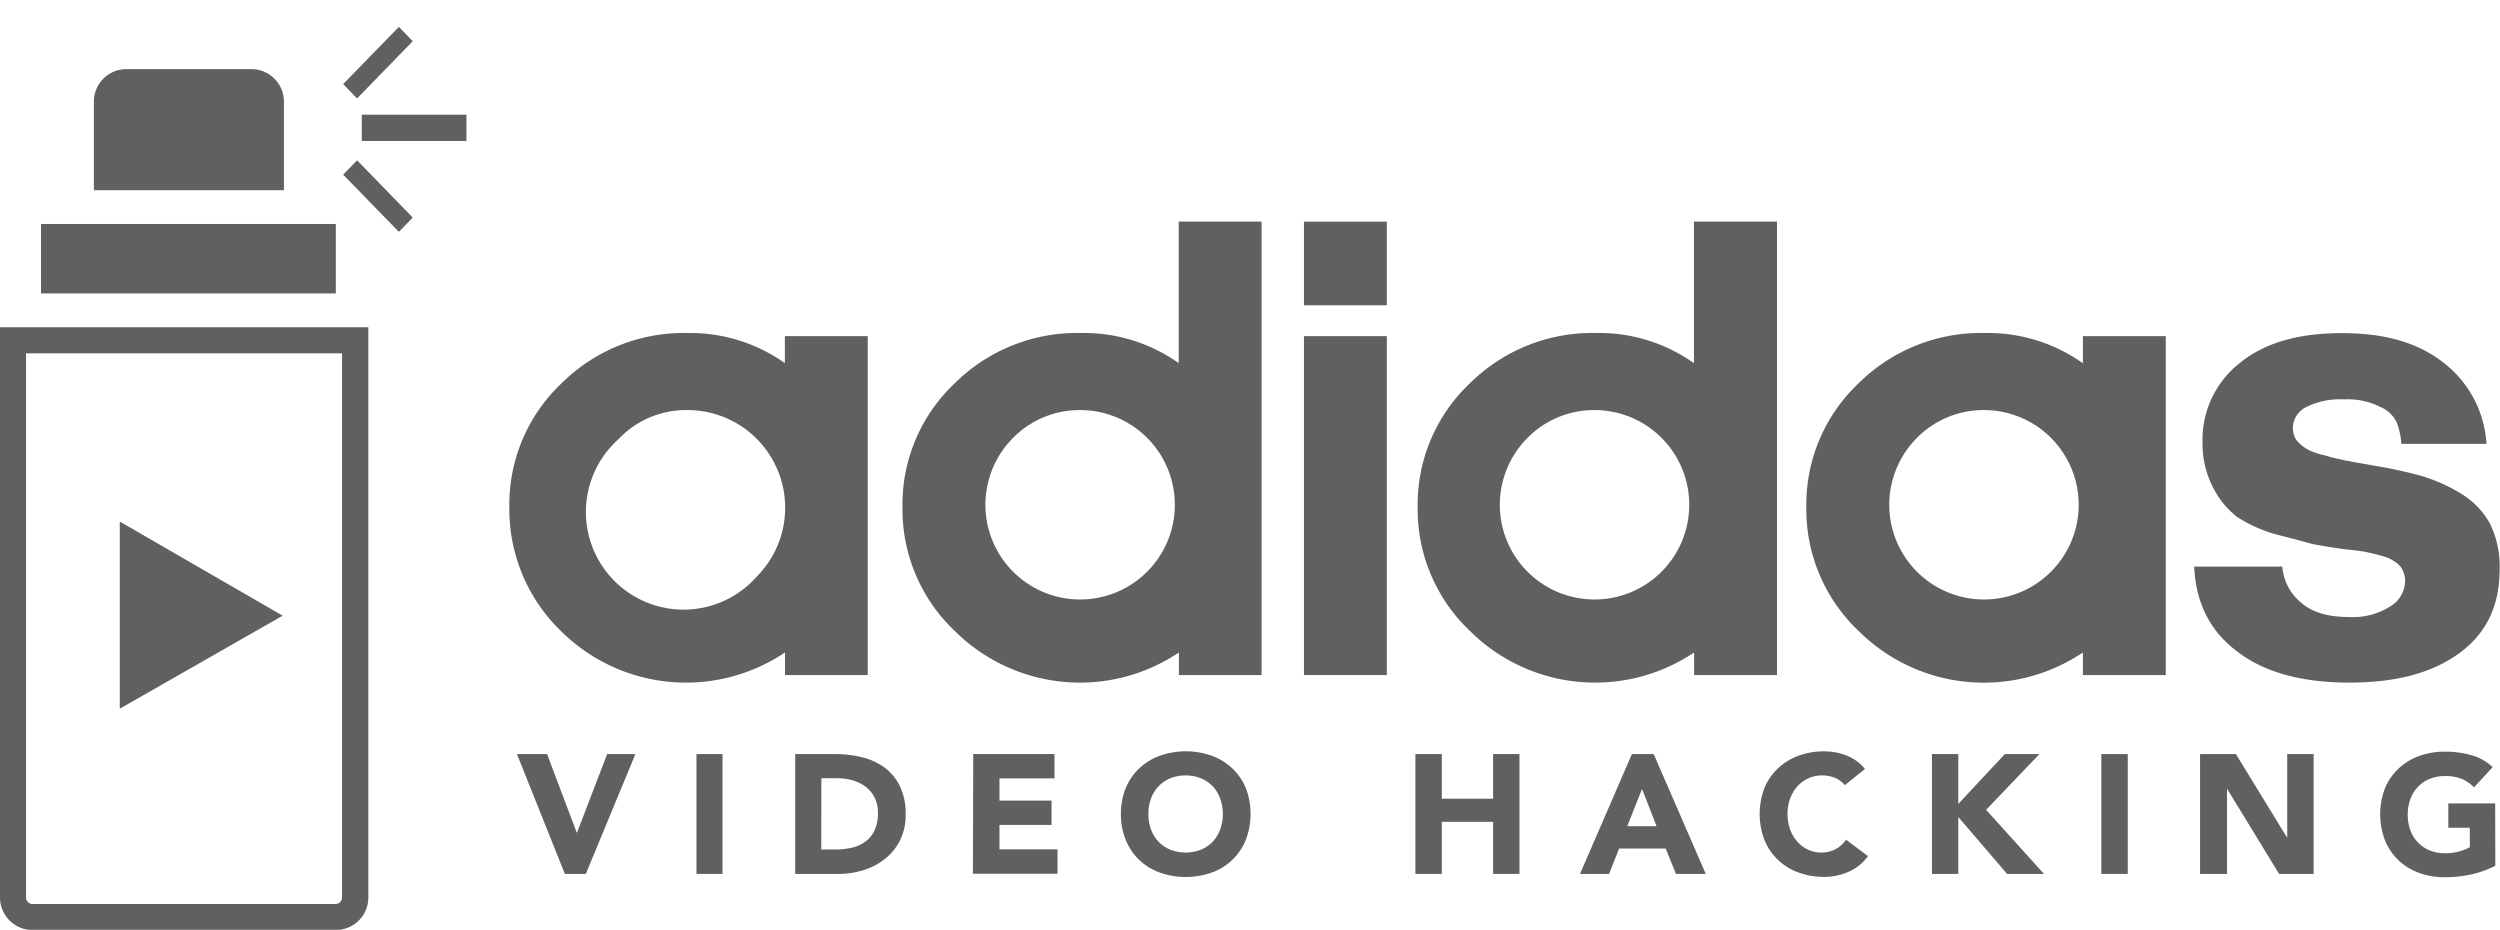 <svg id="Livello_1" data-name="Livello 1" xmlns="http://www.w3.org/2000/svg" viewBox="0 0 384.08 142.85"><defs><style>.cls-1{fill:#606060;}</style></defs><title>AdidasVideoHacking_white</title><path class="cls-1" d="M78.25,77.91a25.63,25.63,0,0,1,8-19,26.64,26.64,0,0,1,19.33-7.75,25.16,25.16,0,0,1,15,4.63V51.64h12.73v52.07H120.6v-3.47A27.27,27.27,0,0,1,86.23,97,26.06,26.06,0,0,1,78.25,77.91ZM95,67.49a15,15,0,1,0,21.29,21.06A15,15,0,0,0,105.67,63,14.28,14.28,0,0,0,95,67.49Z"/><path class="cls-1" d="M138.65,77.91a25.6,25.6,0,0,1,8-19,26.69,26.69,0,0,1,19.44-7.75,25.16,25.16,0,0,1,15,4.63V34.05h12.73v69.66H181.12v-3.47A27.27,27.27,0,0,1,146.75,97,25.72,25.72,0,0,1,138.65,77.91Zm16.78-10.42A14.55,14.55,0,1,0,166,63,14.36,14.36,0,0,0,155.43,67.49Z"/><path class="cls-1" d="M200.33,46.9V34.05h12.73V46.9Zm0,56.81V51.64h12.73v52.07Z"/><path class="cls-1" d="M217.8,77.91a25.6,25.6,0,0,1,8-19,26.69,26.69,0,0,1,19.44-7.75,25.16,25.16,0,0,1,15,4.63V34.05H273v69.66H260.27v-3.47A27.27,27.27,0,0,1,225.9,97,25.72,25.72,0,0,1,217.8,77.91Zm16.66-10.42A14.55,14.55,0,1,0,245,63,14.4,14.4,0,0,0,234.46,67.49Z"/><path class="cls-1" d="M277.51,77.91a25.63,25.63,0,0,1,8-19,26.72,26.72,0,0,1,19.44-7.75A25.19,25.19,0,0,1,320,55.81V51.64h12.73v52.07H320v-3.47A27.27,27.27,0,0,1,285.61,97,25.72,25.72,0,0,1,277.51,77.91Zm16.78-10.42A14.55,14.55,0,1,0,304.82,63,14.36,14.36,0,0,0,294.29,67.49Z"/><path class="cls-1" d="M337.1,87.05h13.54a7.93,7.93,0,0,0,2.9,5.55c1.73,1.51,4.16,2.2,7.52,2.2a10.7,10.7,0,0,0,6.13-1.62,4.62,4.62,0,0,0,2.31-3.82,3.64,3.64,0,0,0-.81-2.43,5.77,5.77,0,0,0-2.66-1.5,29.09,29.09,0,0,0-2.89-.69c-.69-.12-1.74-.24-2.89-.35-3.24-.46-5-.81-5-.81s-1.62-.46-4.74-1.27a21.8,21.8,0,0,1-6.83-2.9A13.29,13.29,0,0,1,340,74.9a14.53,14.53,0,0,1-1.62-6.83,15,15,0,0,1,5.67-12.26c3.82-3.13,9-4.63,15.73-4.63s11.81,1.5,15.74,4.63A17,17,0,0,1,382,68.19H368.93a11.34,11.34,0,0,0-.7-3.24,4.75,4.75,0,0,0-2.54-2.43,11,11,0,0,0-5.56-1.16,11.63,11.63,0,0,0-5.78,1.16,3.61,3.61,0,0,0-2.09,3.24,4.36,4.36,0,0,0,.23,1.27,2.69,2.69,0,0,0,.7,1,6.13,6.13,0,0,0,1,.81,6.26,6.26,0,0,0,1.5.7,12.9,12.9,0,0,0,1.62.46,16.27,16.27,0,0,0,1.74.46c.69.12,1.39.35,1.74.35a17.83,17.83,0,0,0,1.85.35l1.85.34a66.73,66.73,0,0,1,7.52,1.62,25.25,25.25,0,0,1,6,2.67,12.32,12.32,0,0,1,4.51,4.62,14.84,14.84,0,0,1,1.5,7.06c0,5.67-2.08,9.95-6.36,13s-9.84,4.4-16.78,4.4c-7.29,0-13.07-1.62-17.12-4.74C339.53,97,337.34,92.6,337.1,87.05Z"/><rect class="cls-1" x="6.3" y="34.41" width="45.29" height="10.67"/><path class="cls-1" d="M52.55,54.28v83.6a1,1,0,0,1-1,1H5a1,1,0,0,1-1-1V54.28H52.55m4-4H0v87.6a5,5,0,0,0,5,5H51.59a5,5,0,0,0,5-5V50.28Z"/><path class="cls-1" d="M38.69,10.62H19.42a5,5,0,0,0-5,5V29.22h29.2V15.58A5,5,0,0,0,38.69,10.62Z"/><rect class="cls-1" x="55.58" y="17.62" width="16.08" height="4.04"/><polygon class="cls-1" points="63.41 6.33 54.86 15.12 52.72 12.92 61.28 4.13 63.41 6.33"/><polygon class="cls-1" points="54.86 24.63 63.41 33.42 61.28 35.62 52.72 26.83 54.86 24.63"/><path class="cls-1" d="M79.42,115.85h4.63l4.55,12.06h.05l4.63-12.06h4.34L90,134.26H86.78Z"/><path class="cls-1" d="M107,115.85H111v18.41H107Z"/><path class="cls-1" d="M122.17,115.85h6.08a17.9,17.9,0,0,1,4.2.49,9.79,9.79,0,0,1,3.47,1.6,7.84,7.84,0,0,1,2.35,2.88,9.65,9.65,0,0,1,.87,4.29,8.82,8.82,0,0,1-.84,3.94,8.62,8.62,0,0,1-2.28,2.86,10,10,0,0,1-3.3,1.75,12.8,12.8,0,0,1-3.92.6h-6.63Zm4,14.66h2.11a11.42,11.42,0,0,0,2.61-.28,5.57,5.57,0,0,0,2.09-.95,4.44,4.44,0,0,0,1.39-1.74,6.15,6.15,0,0,0,.51-2.64,5.09,5.09,0,0,0-.51-2.35,4.69,4.69,0,0,0-1.36-1.66,6,6,0,0,0-2-1,8.8,8.8,0,0,0-2.43-.33h-2.39Z"/><path class="cls-1" d="M149.52,115.85H162v3.74h-8.45V123h8v3.74h-8v3.74h8.92v3.75h-13Z"/><path class="cls-1" d="M172.21,125.05a10.29,10.29,0,0,1,.75-4,8.7,8.7,0,0,1,2.06-3,9.22,9.22,0,0,1,3.15-1.94,12,12,0,0,1,8,0,9,9,0,0,1,3.15,1.94,8.86,8.86,0,0,1,2.07,3,11.21,11.21,0,0,1,0,8,8.81,8.81,0,0,1-5.22,5,12,12,0,0,1-8,0,9.07,9.07,0,0,1-3.15-1.94,8.79,8.79,0,0,1-2.06-3.05A10.31,10.31,0,0,1,172.21,125.05Zm4.22,0a6.72,6.72,0,0,0,.4,2.38,5.41,5.41,0,0,0,1.16,1.88,5.29,5.29,0,0,0,1.8,1.23,6.52,6.52,0,0,0,4.71,0,5.43,5.43,0,0,0,1.81-1.23,5.54,5.54,0,0,0,1.15-1.88,7.05,7.05,0,0,0,0-4.74,5.49,5.49,0,0,0-1.15-1.89,5.43,5.43,0,0,0-1.81-1.23,6.52,6.52,0,0,0-4.71,0,5.29,5.29,0,0,0-1.8,1.23,5.36,5.36,0,0,0-1.16,1.89A6.76,6.76,0,0,0,176.43,125.05Z"/><path class="cls-1" d="M217.45,115.85h4.06v6.86h7.88v-6.86h4.05v18.41h-4.05v-8h-7.88v8h-4.06Z"/><path class="cls-1" d="M250.71,115.85h3.35l8,18.41h-4.58l-1.58-3.9h-7.15l-1.54,3.9h-4.47Zm1.56,5.36L250,126.93h4.5Z"/><path class="cls-1" d="M283.42,120.63a4,4,0,0,0-1.47-1.11,4.92,4.92,0,0,0-2-.39,5,5,0,0,0-2.12.44,5.15,5.15,0,0,0-1.69,1.23,5.92,5.92,0,0,0-1.12,1.89,7.22,7.22,0,0,0,0,4.74,6,6,0,0,0,1.11,1.88,5.09,5.09,0,0,0,1.65,1.23,4.68,4.68,0,0,0,2,.44,4.54,4.54,0,0,0,2.21-.52A4.41,4.41,0,0,0,283.6,129l3.38,2.52a7.05,7.05,0,0,1-3,2.42,9.12,9.12,0,0,1-3.69.78,11.39,11.39,0,0,1-4-.68,8.93,8.93,0,0,1-3.14-1.94,8.68,8.68,0,0,1-2.07-3.05,11.21,11.21,0,0,1,0-8,8.59,8.59,0,0,1,2.07-3,9.08,9.08,0,0,1,3.14-1.94,11.39,11.39,0,0,1,4-.68,9.41,9.41,0,0,1,1.63.15,8.35,8.35,0,0,1,1.66.45,7.63,7.63,0,0,1,1.57.83,6.09,6.09,0,0,1,1.36,1.28Z"/><path class="cls-1" d="M296.81,115.85h4.05v7.65l7.15-7.65h5.31l-8.19,8.56,8.89,9.85h-5.67l-7.49-8.74v8.74h-4.05Z"/><path class="cls-1" d="M322.83,115.85h4.06v18.41h-4.06Z"/><path class="cls-1" d="M338,115.85h5.51l7.83,12.79h.05V115.85h4.06v18.41h-5.31l-8-13.1h0v13.1H338Z"/><path class="cls-1" d="M383.36,133a15,15,0,0,1-3.74,1.35,18.87,18.87,0,0,1-4,.42,11.35,11.35,0,0,1-4-.68,9.07,9.07,0,0,1-3.15-1.94,8.79,8.79,0,0,1-2.06-3.05,11.21,11.21,0,0,1,0-8,8.7,8.7,0,0,1,2.06-3,9.22,9.22,0,0,1,3.15-1.94,11.35,11.35,0,0,1,4-.68,14.57,14.57,0,0,1,4.07.54,7.87,7.87,0,0,1,3.26,1.83l-2.86,3.12a5.74,5.74,0,0,0-1.87-1.3,6.6,6.6,0,0,0-2.6-.44,6,6,0,0,0-2.36.44,5.29,5.29,0,0,0-1.8,1.23,5.36,5.36,0,0,0-1.16,1.89,7.22,7.22,0,0,0,0,4.74,5.41,5.41,0,0,0,1.16,1.88,5.29,5.29,0,0,0,1.8,1.23,6,6,0,0,0,2.36.44,7.68,7.68,0,0,0,2.28-.3,8.33,8.33,0,0,0,1.54-.61v-3h-3.3v-3.74h7.2Z"/><polygon class="cls-1" points="18.4 108.88 18.4 80.13 43.42 94.59 18.4 108.88"/></svg>